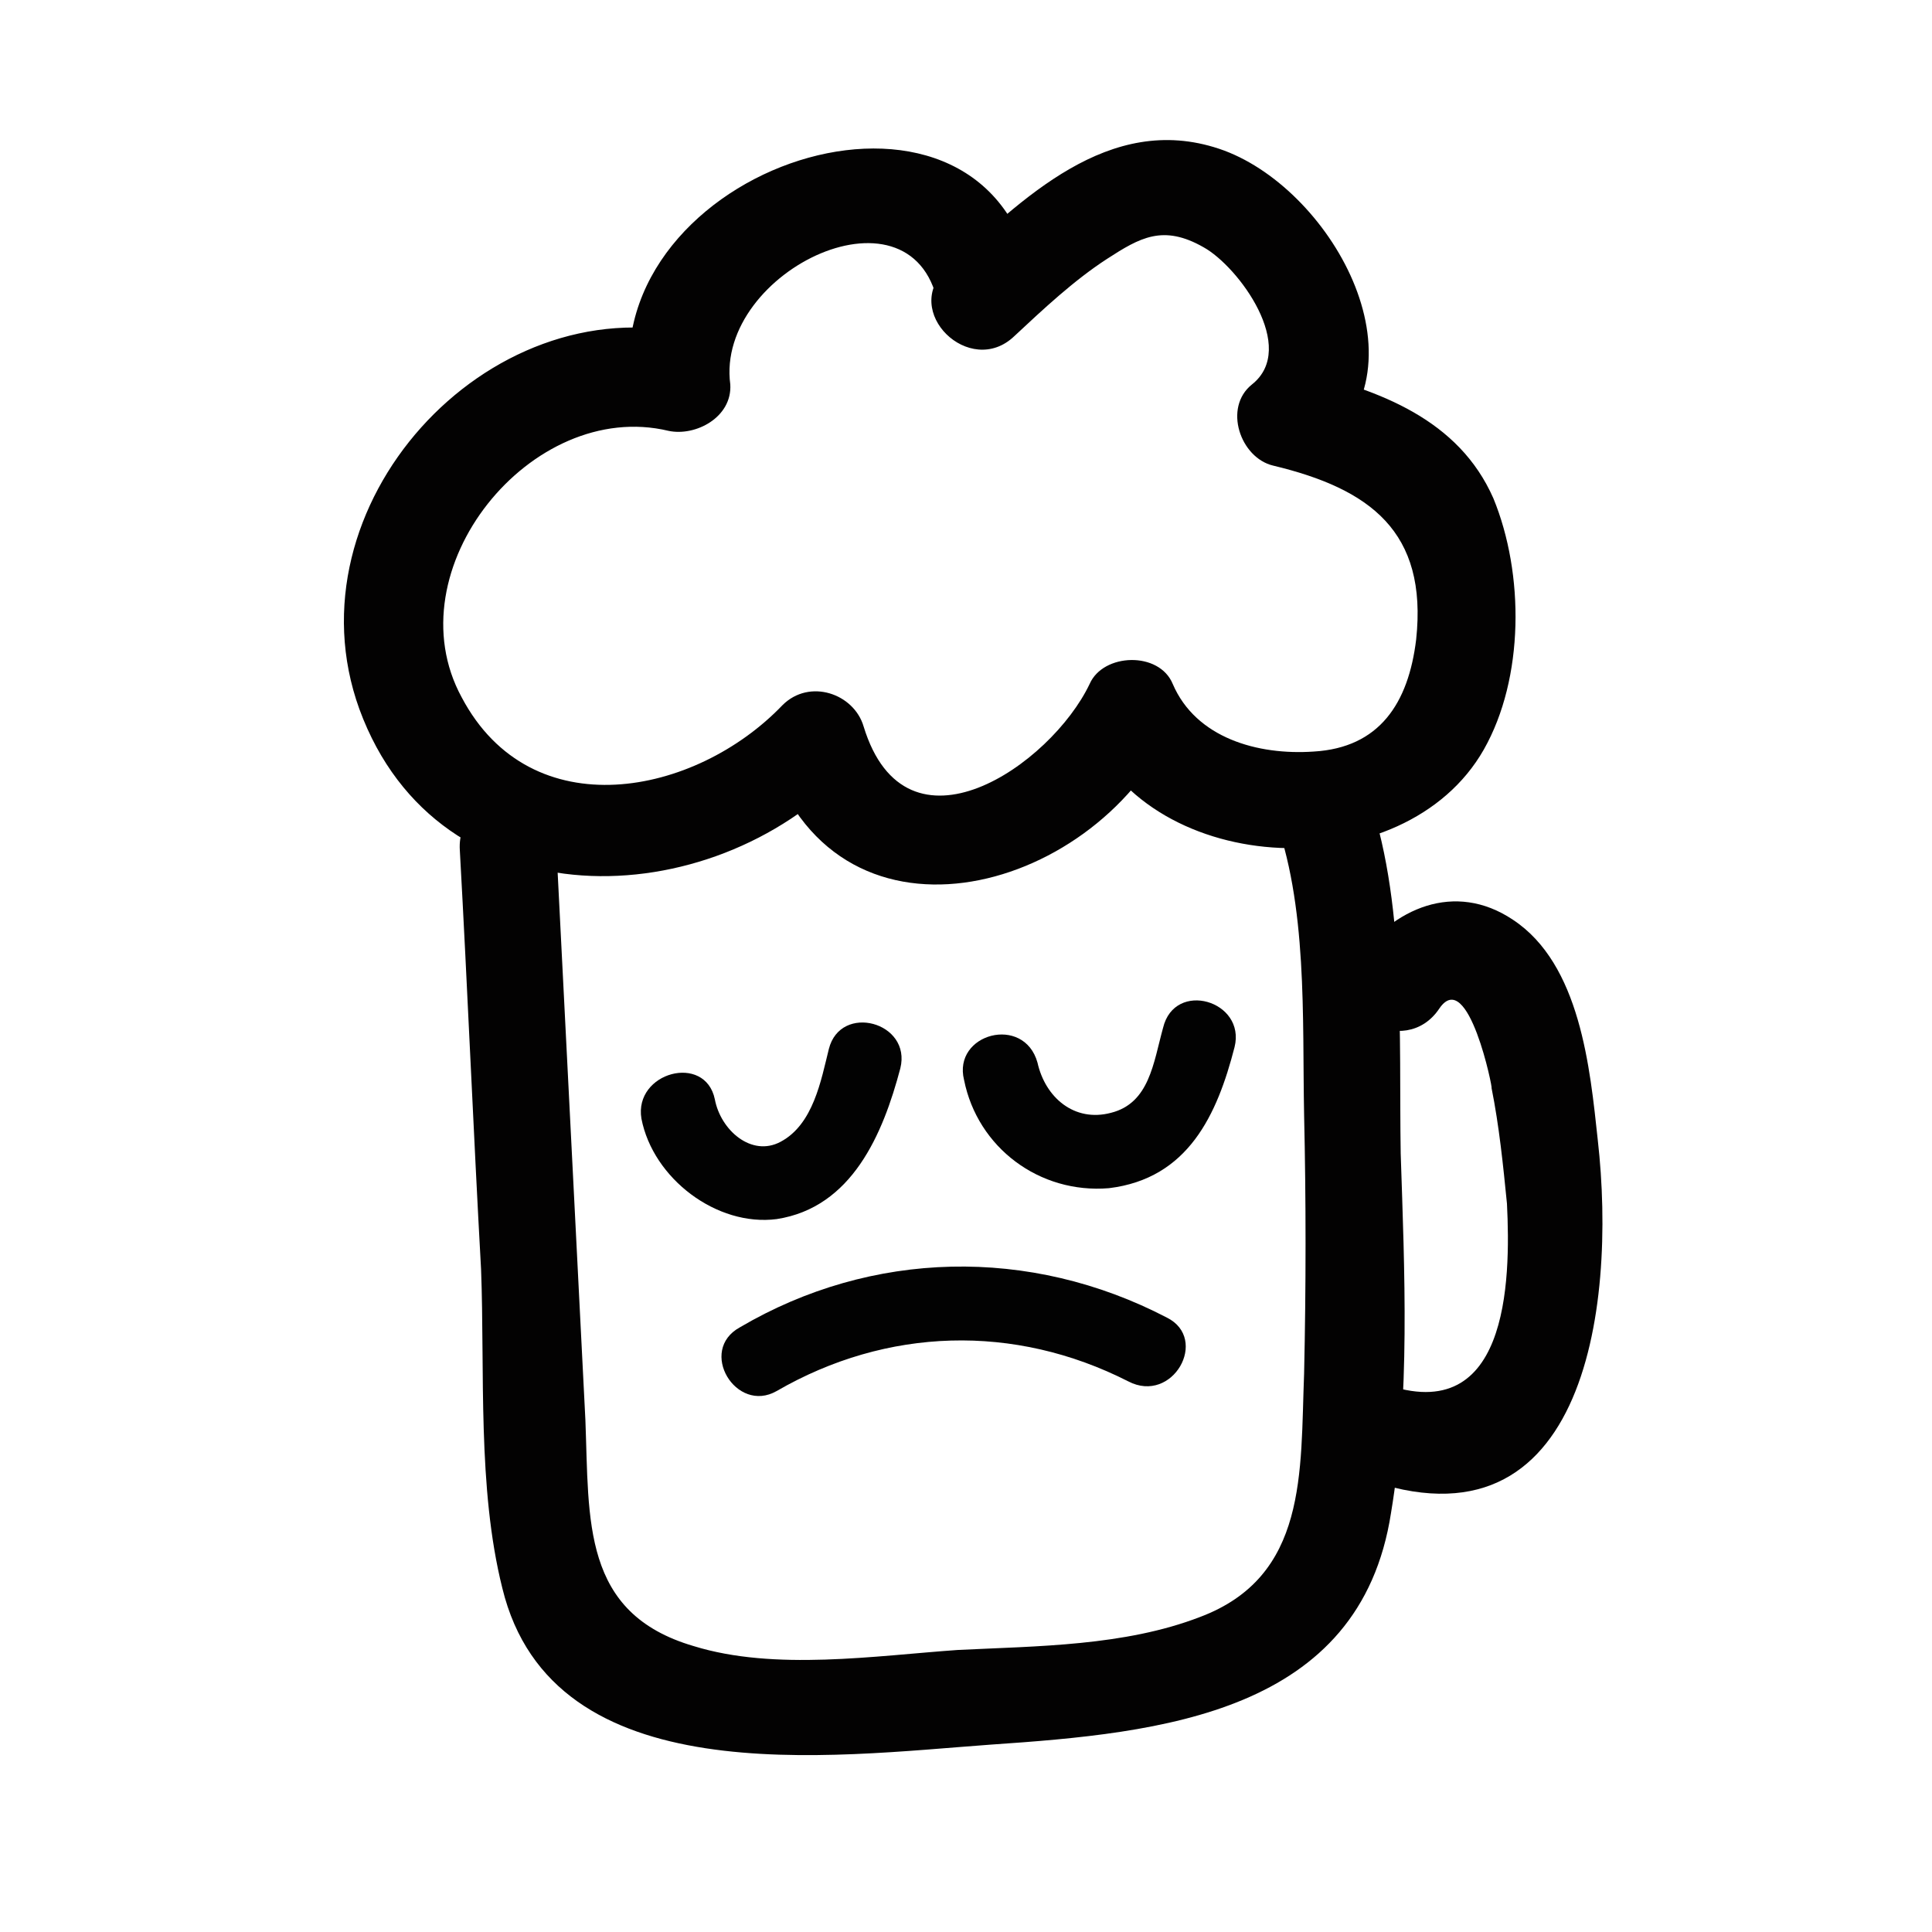<svg xmlns="http://www.w3.org/2000/svg" xmlns:xlink="http://www.w3.org/1999/xlink" version="1.1" x="0px" y="0px" viewBox="0 0 100 100" style="enable-background:new 0 0 100 100;" xml:space="preserve"><style type="text/css">
	.st0{fill:#030202;}
	.st1{fill:#020202;}
</style><path class="st0" d="M53.5,14.7c-2.1-12.7-22-6.4-20.9,5c1.1-0.8,2.1-1.6,3.2-2.4c-10.6-2.5-21,8.9-17.2,19.4  c4.1,11.2,18.2,10.7,25.3,3.2c-1.4-0.4-2.8-0.7-4.2-1.1c3.4,11.1,16.8,7.6,20.9-1c-1.4,0-2.9,0-4.3,0c3.3,7.7,16.4,8.2,20.5,1  c2.1-3.7,2.1-9.1,0.5-13c-1.8-4.1-5.9-5.6-10-6.6c0.4,1.4,0.7,2.8,1.1,4.2c5.7-4.6,0.4-13.8-5.3-15.7c-5.7-1.9-10.2,2.6-14.1,6.2  c-2.4,2.2,1.2,5.7,3.5,3.5c1.5-1.4,3.1-2.9,4.8-4c1.7-1.1,2.9-1.8,5-0.6c1.8,1,4.9,5.2,2.5,7.1c-1.5,1.2-0.6,3.8,1.1,4.2  c5,1.2,8,3.4,7.4,9c-0.4,3.3-1.9,5.6-5.3,5.8c-2.9,0.2-6.1-0.7-7.3-3.5c-0.7-1.7-3.6-1.6-4.3,0c-2,4.2-9.5,9.4-11.7,2.2  c-0.5-1.7-2.8-2.5-4.2-1.1c-4.5,4.7-13,6.4-16.6-0.4c-3.6-6.6,3.6-15.5,10.7-13.8c1.4,0.3,3.3-0.7,3.2-2.4C37,14,47.5,9,48.6,16  C49.2,19.2,54,17.8,53.5,14.7L53.5,14.7z"></path><path class="st0" d="M23.8,44c0.4,7.2,0.7,14.5,1.1,21.7C25.1,71,24.7,77,26,82.2c2.6,10.7,17,8.7,25.3,8.1  c8.8-0.6,19.1-1.6,20.7-12c1-6,0.7-12.5,0.5-18.6c-0.1-6,0.3-13.2-1.8-18.9c-1.1-3-6-1.7-4.8,1.3c1.8,4.7,1.5,10.6,1.6,15.6  c0.1,4.4,0.1,8.9,0,13.4c-0.2,5.1,0.2,10.5-5.4,12.6c-3.9,1.5-8.4,1.5-12.5,1.7c-4.3,0.3-9.5,1.1-13.7-0.2  c-5.8-1.7-5.4-6.5-5.6-11.7c-0.5-9.9-1-19.7-1.5-29.6C28.6,40.8,23.6,40.8,23.8,44L23.8,44z"></path><path class="st0" d="M70,76.3c12,4.8,13.7-8.5,12.7-17.3c-0.4-3.7-0.9-9.1-4.4-11.4c-3-2-6.2-0.6-8.1,2.1c-1.8,2.7,2.5,5.2,4.3,2.5  c1.5-2.2,2.8,4.3,2.7,4.1c0.4,2,0.6,4,0.8,6c0.2,4,0.1,11.9-6.7,9.2C68.3,70.3,67,75.1,70,76.3L70,76.3z"></path><path class="st1" d="M33.2,57.9c0.6,3.1,3.9,5.6,7,5.2c3.9-0.6,5.5-4.4,6.4-7.8c0.6-2.4-3.1-3.4-3.7-1c-0.4,1.6-0.8,3.9-2.5,4.8  c-1.5,0.8-3.1-0.6-3.4-2.2C36.5,54.5,32.8,55.5,33.2,57.9L33.2,57.9z"></path><path class="st1" d="M49.9,55.9c0.7,3.5,3.9,5.9,7.5,5.6c4.1-0.5,5.6-3.8,6.5-7.3c0.6-2.4-3.1-3.5-3.7-1c-0.5,1.8-0.7,3.9-2.7,4.4  c-1.9,0.5-3.4-0.8-3.8-2.6C53,52.5,49.3,53.5,49.9,55.9L49.9,55.9z"></path><path class="st1" d="M60.4,68.2c-7.1-3.7-15.3-3.5-22.1,0.5c-2.2,1.2-0.2,4.5,1.9,3.3c5.7-3.3,12.3-3.5,18.2-0.5  C60.7,72.7,62.6,69.3,60.4,68.2L60.4,68.2z"></path></svg>